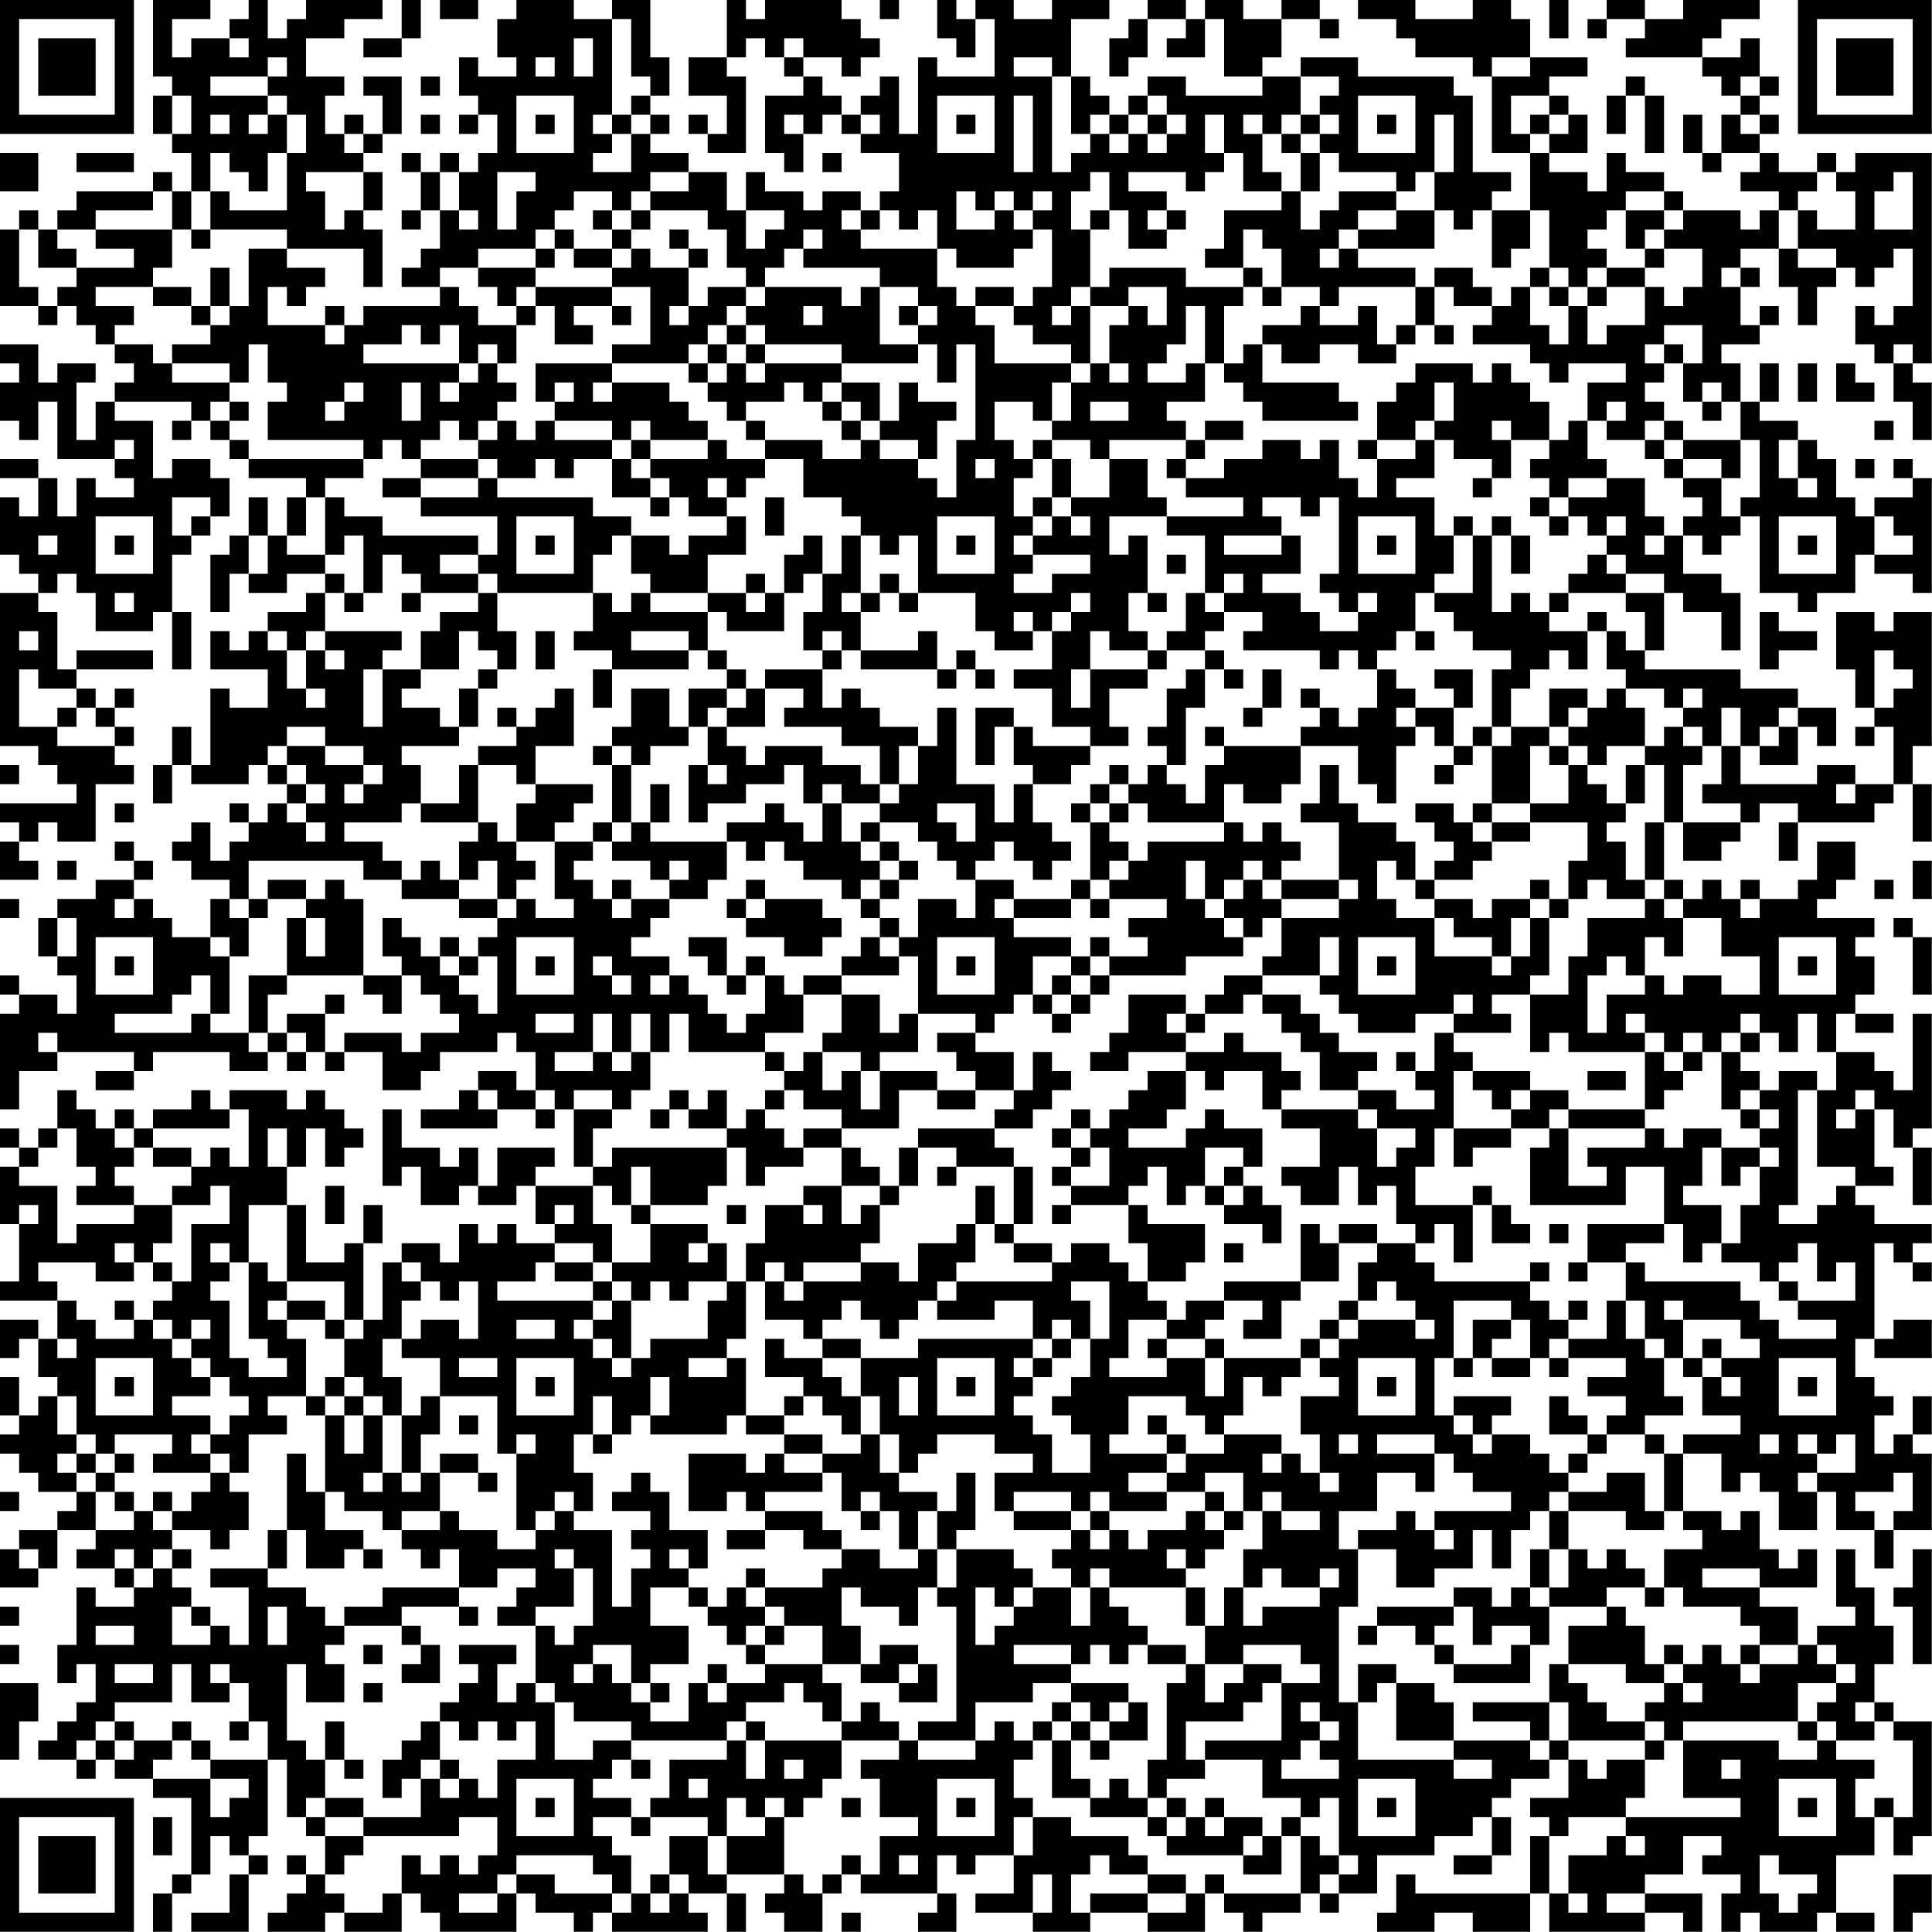 <?xml version="1.0" encoding="UTF-8"?>
<svg xmlns="http://www.w3.org/2000/svg" version="1.1" width="300" height="300" viewBox="0 0 300 300"><rect x="0" y="0" width="300" height="300" fill="#ffffff"/><g transform="scale(2.97)"><g transform="translate(0,0)"><path fill-rule="evenodd" d="M8 0L8 4L9 4L9 5L8 5L8 7L9 7L9 8L10 8L10 10L9 10L9 9L8 9L8 10L4 10L4 11L3 11L3 12L2 12L2 11L1 11L1 12L0 12L0 16L2 16L2 17L3 17L3 16L4 16L4 17L5 17L5 18L6 18L6 19L7 19L7 20L6 20L6 21L5 21L5 23L4 23L4 20L5 20L5 19L3 19L3 20L2 20L2 18L0 18L0 19L1 19L1 20L0 20L0 22L1 22L1 23L2 23L2 21L3 21L3 24L6 24L6 25L7 25L7 26L5 26L5 25L4 25L4 27L3 27L3 25L2 25L2 24L0 24L0 25L2 25L2 27L1 27L1 26L0 26L0 29L1 29L1 30L2 30L2 31L0 31L0 39L2 39L2 40L3 40L3 41L4 41L4 42L0 42L0 43L1 43L1 44L0 44L0 46L2 46L2 45L1 45L1 44L2 44L2 43L3 43L3 44L5 44L5 41L7 41L7 40L6 40L6 39L7 39L7 38L6 38L6 37L7 37L7 36L6 36L6 37L5 37L5 36L4 36L4 35L8 35L8 34L4 34L4 35L3 35L3 32L2 32L2 31L3 31L3 30L4 30L4 31L5 31L5 33L8 33L8 32L9 32L9 35L10 35L10 32L9 32L9 29L10 29L10 28L11 28L11 27L12 27L12 25L11 25L11 24L9 24L9 25L8 25L8 22L6 22L6 21L10 21L10 22L9 22L9 23L10 23L10 22L11 22L11 23L12 23L12 24L13 24L13 25L16 25L16 26L15 26L15 28L14 28L14 26L13 26L13 28L12 28L12 29L11 29L11 32L12 32L12 30L13 30L13 31L15 31L15 30L17 30L17 31L16 31L16 32L14 32L14 33L13 33L13 34L12 34L12 33L11 33L11 35L14 35L14 37L12 37L12 36L11 36L11 40L10 40L10 38L9 38L9 40L8 40L8 42L9 42L9 40L10 40L10 41L13 41L13 40L14 40L14 41L15 41L15 42L14 42L14 43L13 43L13 42L12 42L12 43L13 43L13 44L12 44L12 45L11 45L11 43L10 43L10 44L9 44L9 45L10 45L10 46L12 46L12 47L11 47L11 49L9 49L9 48L8 48L8 47L7 47L7 46L8 46L8 45L7 45L7 44L6 44L6 45L7 45L7 46L5 46L5 47L3 47L3 48L2 48L2 50L3 50L3 51L4 51L4 53L3 53L3 52L1 52L1 51L0 51L0 52L1 52L1 53L0 53L0 58L1 58L1 56L3 56L3 55L7 55L7 56L5 56L5 57L7 57L7 56L8 56L8 55L12 55L12 56L14 56L14 55L15 55L15 56L16 56L16 55L17 55L17 56L18 56L18 55L20 55L20 57L22 57L22 56L23 56L23 55L26 55L26 54L27 54L27 55L28 55L28 57L27 57L27 56L25 56L25 57L24 57L24 58L22 58L22 59L26 59L26 58L28 58L28 59L29 59L29 58L30 58L30 61L31 61L31 62L28 62L28 61L29 61L29 60L26 60L26 62L25 62L25 60L24 60L24 61L23 61L23 60L21 60L21 58L20 58L20 62L21 62L21 61L22 61L22 63L24 63L24 62L25 62L25 63L27 63L27 62L28 62L28 64L29 64L29 65L27 65L27 64L26 64L26 65L25 65L25 64L24 64L24 66L23 66L23 65L21 65L21 66L20 66L20 69L19 69L19 65L20 65L20 63L19 63L19 65L18 65L18 66L16 66L16 63L15 63L15 61L16 61L16 59L17 59L17 61L18 61L18 60L19 60L19 59L18 59L18 58L17 58L17 57L16 57L16 58L15 58L15 57L12 57L12 58L11 58L11 57L10 57L10 58L8 58L8 59L7 59L7 58L6 58L6 59L5 59L5 58L4 58L4 57L3 57L3 59L2 59L2 60L1 60L1 59L0 59L0 60L1 60L1 61L0 61L0 64L1 64L1 67L0 67L0 68L3 68L3 70L2 70L2 69L0 69L0 71L1 71L1 70L2 70L2 72L3 72L3 73L2 73L2 74L1 74L1 72L0 72L0 74L1 74L1 75L0 75L0 76L1 76L1 77L2 77L2 78L4 78L4 79L3 79L3 80L1 80L1 81L0 81L0 83L2 83L2 82L3 82L3 80L5 80L5 81L4 81L4 82L6 82L6 83L7 83L7 84L5 84L5 83L4 83L4 86L3 86L3 88L4 88L4 87L5 87L5 89L4 89L4 90L3 90L3 91L2 91L2 92L4 92L4 93L5 93L5 92L6 92L6 93L8 93L8 94L10 94L10 98L9 98L9 99L8 99L8 101L9 101L9 99L10 99L10 98L11 98L11 96L12 96L12 97L13 97L13 98L12 98L12 100L10 100L10 101L13 101L13 98L14 98L14 97L13 97L13 96L14 96L14 92L15 92L15 95L16 95L16 96L17 96L17 98L16 98L16 97L15 97L15 98L16 98L16 99L15 99L15 100L14 100L14 101L17 101L17 100L18 100L18 101L21 101L21 99L22 99L22 100L23 100L23 101L27 101L27 99L28 99L28 100L30 100L30 101L31 101L31 100L32 100L32 101L37 101L37 100L36 100L36 99L38 99L38 101L39 101L39 99L38 99L38 98L41 98L41 99L40 99L40 100L41 100L41 101L43 101L43 99L44 99L44 98L45 98L45 99L49 99L49 100L48 100L48 101L50 101L50 99L49 99L49 97L50 97L50 98L51 98L51 97L53 97L53 99L51 99L51 100L54 100L54 101L57 101L57 100L60 100L60 101L63 101L63 99L64 99L64 100L65 100L65 101L66 101L66 100L68 100L68 99L69 99L69 100L70 100L70 99L72 99L72 97L75 97L75 96L77 96L77 95L78 95L78 97L76 97L76 98L78 98L78 97L79 97L79 95L78 95L78 94L79 94L79 93L81 93L81 92L82 92L82 94L80 94L80 95L81 95L81 96L80 96L80 99L74 99L74 98L73 98L73 100L72 100L72 101L75 101L75 100L77 100L77 101L80 101L80 99L81 99L81 101L86 101L86 100L88 100L88 101L89 101L89 99L86 99L86 98L88 98L88 96L90 96L90 97L89 97L89 98L91 98L91 99L90 99L90 101L91 101L91 100L92 100L92 101L95 101L95 100L96 100L96 101L98 101L98 100L96 100L96 97L98 97L98 95L99 95L99 97L100 97L100 96L101 96L101 90L99 90L99 89L98 89L98 87L99 87L99 85L98 85L98 83L97 83L97 81L96 81L96 84L97 84L97 85L95 85L95 86L94 86L94 84L92 84L92 83L95 83L95 81L94 81L94 82L93 82L93 81L92 81L92 79L91 79L91 80L90 80L90 79L88 79L88 76L90 76L90 78L91 78L91 77L92 77L92 78L93 78L93 80L95 80L95 78L96 78L96 80L98 80L98 82L99 82L99 80L101 80L101 76L100 76L100 75L101 75L101 73L100 73L100 75L99 75L99 76L98 76L98 74L99 74L99 73L98 73L98 72L97 72L97 70L98 70L98 71L101 71L101 69L99 69L99 70L98 70L98 65L99 65L99 66L100 66L100 67L101 67L101 66L100 66L100 65L101 65L101 64L98 64L98 63L97 63L97 62L99 62L99 61L98 61L98 58L99 58L99 60L100 60L100 63L101 63L101 60L100 60L100 59L101 59L101 53L100 53L100 57L99 57L99 56L98 56L98 55L96 55L96 53L97 53L97 54L99 54L99 53L97 53L97 52L98 52L98 50L97 50L97 49L98 49L98 48L95 48L95 47L96 47L96 46L97 46L97 44L95 44L95 46L94 46L94 47L92 47L92 46L91 46L91 47L90 47L90 46L89 46L89 47L88 47L88 46L87 46L87 43L88 43L88 45L90 45L90 44L91 44L91 43L92 43L92 42L94 42L94 43L93 43L93 45L94 45L94 43L98 43L98 42L99 42L99 41L100 41L100 44L101 44L101 41L100 41L100 39L101 39L101 32L99 32L99 33L98 33L98 32L96 32L96 35L97 35L97 37L98 37L98 38L97 38L97 39L98 39L98 38L99 38L99 41L97 41L97 40L95 40L95 41L91 41L91 39L92 39L92 40L94 40L94 38L95 38L95 39L96 39L96 37L94 37L94 36L91 36L91 35L86 35L86 34L87 34L87 31L88 31L88 32L90 32L90 34L91 34L91 31L90 31L90 30L88 30L88 28L89 28L89 29L90 29L90 28L91 28L91 27L92 27L92 31L94 31L94 32L95 32L95 31L97 31L97 29L98 29L98 30L100 30L100 31L101 31L101 25L100 25L100 24L99 24L99 25L100 25L100 26L98 26L98 27L97 27L97 26L96 26L96 24L95 24L95 23L94 23L94 22L92 22L92 21L93 21L93 19L92 19L92 21L91 21L91 19L90 19L90 18L92 18L92 17L93 17L93 16L92 16L92 17L91 17L91 15L92 15L92 14L91 14L91 13L93 13L93 15L94 15L94 17L95 17L95 15L96 15L96 14L97 14L97 15L98 15L98 14L99 14L99 13L100 13L100 16L99 16L99 17L98 17L98 16L97 16L97 18L98 18L98 19L99 19L99 21L100 21L100 23L101 23L101 20L100 20L100 19L101 19L101 8L97 8L97 9L96 9L96 8L95 8L95 9L93 9L93 8L92 8L92 7L93 7L93 6L92 6L92 5L93 5L93 4L92 4L92 2L91 2L91 3L89 3L89 2L90 2L90 1L92 1L92 0L88 0L88 1L86 1L86 0L84 0L84 1L83 1L83 2L84 2L84 1L86 1L86 2L85 2L85 3L89 3L89 4L90 4L90 5L91 5L91 6L90 6L90 8L89 8L89 6L88 6L88 8L89 8L89 9L90 9L90 8L92 8L92 9L91 9L91 10L93 10L93 11L92 11L92 12L91 12L91 11L88 11L88 10L87 10L87 9L85 9L85 8L84 8L84 10L83 10L83 9L81 9L81 8L83 8L83 6L82 6L82 5L81 5L81 4L83 4L83 3L80 3L80 1L79 1L79 0L77 0L77 1L74 1L74 0L71 0L71 1L73 1L73 2L74 2L74 3L77 3L77 4L78 4L78 8L80 8L80 11L78 11L78 10L79 10L79 9L77 9L77 5L76 5L76 4L71 4L71 3L68 3L68 4L66 4L66 3L67 3L67 1L69 1L69 2L70 2L70 1L69 1L69 0L67 0L67 1L65 1L65 0L63 0L63 1L62 1L62 0L60 0L60 1L59 1L59 2L58 2L58 4L59 4L59 3L60 3L60 1L62 1L62 2L61 2L61 3L63 3L63 1L64 1L64 4L66 4L66 5L62 5L62 4L60 4L60 5L59 5L59 6L58 6L58 5L57 5L57 4L56 4L56 1L58 1L58 0L55 0L55 1L53 1L53 0L51 0L51 1L50 1L50 0L49 0L49 2L50 2L50 3L51 3L51 1L52 1L52 4L49 4L49 3L48 3L48 7L47 7L47 4L46 4L46 5L45 5L45 6L44 6L44 5L43 5L43 4L42 4L42 3L44 3L44 4L45 4L45 3L46 3L46 2L45 2L45 1L44 1L44 0L40 0L40 1L39 1L39 0L38 0L38 3L36 3L36 5L38 5L38 7L37 7L37 6L36 6L36 7L37 7L37 8L39 8L39 4L38 4L38 3L39 3L39 2L40 2L40 3L41 3L41 4L42 4L42 5L40 5L40 8L41 8L41 9L42 9L42 7L43 7L43 6L44 6L44 7L45 7L45 8L47 8L47 10L46 10L46 11L45 11L45 10L43 10L43 11L42 11L42 10L40 10L40 9L39 9L39 11L38 11L38 9L36 9L36 8L34 8L34 7L35 7L35 6L34 6L34 5L35 5L35 3L34 3L34 0L32 0L32 1L30 1L30 0L27 0L27 1L26 1L26 3L27 3L27 4L25 4L25 3L24 3L24 5L25 5L25 6L24 6L24 7L25 7L25 6L26 6L26 8L25 8L25 9L24 9L24 8L23 8L23 9L22 9L22 8L21 8L21 9L22 9L22 11L21 11L21 12L22 12L22 11L23 11L23 13L22 13L22 14L21 14L21 15L23 15L23 16L19 16L19 17L18 17L18 16L17 16L17 17L14 17L14 15L15 15L15 16L16 16L16 15L17 15L17 14L15 14L15 13L19 13L19 15L20 15L20 12L19 12L19 11L20 11L20 9L19 9L19 8L20 8L20 7L21 7L21 4L19 4L19 5L20 5L20 7L19 7L19 6L18 6L18 7L17 7L17 5L18 5L18 4L16 4L16 2L18 2L18 1L20 1L20 0L16 0L16 1L15 1L15 2L14 2L14 0L13 0L13 1L12 1L12 2L10 2L10 3L9 3L9 1L11 1L11 0ZM21 0L21 2L19 2L19 3L21 3L21 2L22 2L22 0ZM23 0L23 1L25 1L25 0ZM46 0L46 1L47 1L47 0ZM81 0L81 2L82 2L82 0ZM32 1L32 6L31 6L31 7L32 7L32 8L31 8L31 9L33 9L33 7L34 7L34 6L33 6L33 5L34 5L34 4L33 4L33 1ZM12 2L12 3L13 3L13 2ZM30 2L30 4L31 4L31 2ZM41 2L41 3L42 3L42 2ZM14 3L14 4L11 4L11 5L14 5L14 6L13 6L13 7L14 7L14 6L15 6L15 8L14 8L14 10L13 10L13 9L12 9L12 8L11 8L11 10L10 10L10 12L9 12L9 10L8 10L8 11L5 11L5 12L3 12L3 13L4 13L4 14L2 14L2 12L1 12L1 15L2 15L2 16L3 16L3 15L4 15L4 14L7 14L7 13L5 13L5 12L9 12L9 14L8 14L8 15L5 15L5 16L7 16L7 17L6 17L6 18L8 18L8 19L9 19L9 20L12 20L12 21L11 21L11 22L12 22L12 23L13 23L13 24L19 24L19 25L17 25L17 26L16 26L16 28L15 28L15 29L17 29L17 30L18 30L18 31L17 31L17 33L16 33L16 34L15 34L15 33L14 33L14 34L15 34L15 36L16 36L16 37L17 37L17 36L16 36L16 34L17 34L17 35L18 35L18 34L17 34L17 33L21 33L21 34L20 34L20 35L19 35L19 38L20 38L20 35L22 35L22 36L21 36L21 37L23 37L23 38L24 38L24 39L21 39L21 40L22 40L22 42L21 42L21 43L18 43L18 44L20 44L20 45L21 45L21 46L19 46L19 45L13 45L13 47L12 47L12 48L13 48L13 50L12 50L12 49L11 49L11 50L12 50L12 53L11 53L11 51L10 51L10 52L9 52L9 53L6 53L6 54L10 54L10 53L11 53L11 54L13 54L13 55L14 55L14 54L15 54L15 55L16 55L16 54L15 54L15 53L17 53L17 55L18 55L18 54L21 54L21 55L22 55L22 54L24 54L24 53L23 53L23 52L22 52L22 51L21 51L21 50L20 50L20 48L21 48L21 49L22 49L22 50L23 50L23 51L24 51L24 52L25 52L25 53L26 53L26 50L25 50L25 49L26 49L26 48L27 48L27 47L28 47L28 48L30 48L30 47L29 47L29 44L31 44L31 45L30 45L30 46L31 46L31 47L32 47L32 48L33 48L33 47L35 47L35 48L34 48L34 49L33 49L33 50L35 50L35 51L34 51L34 52L35 52L35 51L36 51L36 52L37 52L37 53L38 53L38 54L39 54L39 53L40 53L40 51L41 51L41 52L42 52L42 54L40 54L40 55L36 55L36 53L35 53L35 55L34 55L34 53L33 53L33 55L32 55L32 53L31 53L31 55L29 55L29 56L31 56L31 55L32 55L32 56L33 56L33 55L34 55L34 57L33 57L33 58L32 58L32 57L30 57L30 58L32 58L32 59L31 59L31 61L32 61L32 60L38 60L38 62L37 62L37 63L34 63L34 61L33 61L33 63L32 63L32 62L31 62L31 64L32 64L32 66L31 66L31 65L29 65L29 66L28 66L28 67L26 67L26 68L31 68L31 69L30 69L30 70L31 70L31 71L32 71L32 72L33 72L33 71L34 71L34 70L37 70L37 68L38 68L38 67L39 67L39 70L38 70L38 71L36 71L36 72L38 72L38 71L39 71L39 74L38 74L38 75L34 75L34 74L35 74L35 72L34 72L34 74L33 74L33 75L32 75L32 73L31 73L31 75L30 75L30 77L31 77L31 79L30 79L30 78L29 78L29 79L28 79L28 80L27 80L27 76L28 76L28 75L27 75L27 76L26 76L26 73L23 73L23 71L21 71L21 70L22 70L22 69L24 69L24 70L25 70L25 67L24 67L24 68L23 68L23 67L22 67L22 66L21 66L21 67L22 67L22 68L21 68L21 70L20 70L20 72L21 72L21 74L20 74L20 73L19 73L19 72L18 72L18 70L19 70L19 69L18 69L18 67L15 67L15 63L13 63L13 66L12 66L12 65L11 65L11 66L12 66L12 67L11 67L11 68L12 68L12 71L13 71L13 72L15 72L15 71L14 71L14 70L13 70L13 66L14 66L14 67L15 67L15 68L14 68L14 69L15 69L15 70L16 70L16 73L14 73L14 74L15 74L15 75L13 75L13 77L12 77L12 76L11 76L11 75L12 75L12 74L13 74L13 73L12 73L12 72L11 72L11 71L10 71L10 70L11 70L11 69L10 69L10 70L9 70L9 69L8 69L8 68L9 68L9 67L10 67L10 64L12 64L12 62L11 62L11 63L9 63L9 62L10 62L10 61L11 61L11 60L12 60L12 61L13 61L13 58L12 58L12 59L8 59L8 60L7 60L7 59L6 59L6 60L7 60L7 61L6 61L6 62L7 62L7 63L4 63L4 62L5 62L5 61L4 61L4 59L3 59L3 60L2 60L2 61L1 61L1 62L3 62L3 65L4 65L4 64L7 64L7 63L9 63L9 65L8 65L8 66L7 66L7 65L6 65L6 66L7 66L7 67L5 67L5 66L2 66L2 67L3 67L3 68L4 68L4 69L5 69L5 70L7 70L7 69L8 69L8 70L9 70L9 71L10 71L10 72L11 72L11 73L9 73L9 74L11 74L11 75L10 75L10 76L11 76L11 77L8 77L8 76L9 76L9 75L6 75L6 76L5 76L5 75L4 75L4 73L3 73L3 75L4 75L4 76L3 76L3 77L4 77L4 78L5 78L5 80L7 80L7 79L8 79L8 80L9 80L9 81L8 81L8 82L7 82L7 81L6 81L6 82L7 82L7 83L8 83L8 82L9 82L9 83L10 83L10 84L9 84L9 86L11 86L11 85L12 85L12 86L13 86L13 83L11 83L11 82L14 82L14 83L16 83L16 84L17 84L17 85L18 85L18 86L17 86L17 87L18 87L18 89L16 89L16 87L15 87L15 91L16 91L16 92L17 92L17 94L16 94L16 95L17 95L17 96L19 96L19 97L18 97L18 98L17 98L17 99L18 99L18 100L20 100L20 99L21 99L21 97L22 97L22 98L23 98L23 97L24 97L24 98L25 98L25 97L26 97L26 95L24 95L24 96L19 96L19 95L22 95L22 93L23 93L23 94L24 94L24 93L25 93L25 94L26 94L26 92L28 92L28 90L27 90L27 91L26 91L26 90L25 90L25 91L24 91L24 90L23 90L23 89L24 89L24 88L25 88L25 87L24 87L24 86L27 86L27 87L26 87L26 89L27 89L27 88L28 88L28 89L29 89L29 92L31 92L31 91L33 91L33 92L32 92L32 93L31 93L31 94L33 94L33 95L31 95L31 96L32 96L32 97L33 97L33 99L32 99L32 98L31 98L31 97L27 97L27 98L26 98L26 99L24 99L24 100L26 100L26 99L27 99L27 98L29 98L29 99L32 99L32 100L33 100L33 99L34 99L34 100L35 100L35 99L36 99L36 98L35 98L35 96L37 96L37 98L38 98L38 96L40 96L40 95L41 95L41 98L42 98L42 99L43 99L43 98L44 98L44 97L45 97L45 98L46 98L46 96L48 96L48 95L46 95L46 93L45 93L45 92L47 92L47 91L48 91L48 92L51 92L51 91L52 91L52 90L53 90L53 91L54 91L54 92L53 92L53 94L54 94L54 95L53 95L53 97L54 97L54 95L56 95L56 96L59 96L59 97L60 97L60 98L58 98L58 97L57 97L57 98L56 98L56 100L57 100L57 99L60 99L60 100L62 100L62 99L63 99L63 98L64 98L64 99L68 99L68 96L69 96L69 97L70 97L70 98L69 98L69 99L70 99L70 98L71 98L71 97L70 97L70 94L69 94L69 95L68 95L68 94L66 94L66 92L63 92L63 91L67 91L67 88L69 88L69 87L68 87L68 86L65 86L65 87L63 87L63 85L64 85L64 83L65 83L65 85L66 85L66 84L69 84L69 83L70 83L70 82L69 82L69 83L67 83L67 82L66 82L66 83L65 83L65 81L66 81L66 79L67 79L67 80L69 80L69 79L67 79L67 78L66 78L66 79L65 79L65 77L63 77L63 78L61 78L61 77L62 77L62 76L64 76L64 75L67 75L67 76L66 76L66 77L67 77L67 76L68 76L68 77L69 77L69 78L70 78L70 77L69 77L69 75L68 75L68 73L70 73L70 72L69 72L69 71L70 71L70 70L71 70L71 69L74 69L74 70L75 70L75 69L74 69L74 68L73 68L73 67L72 67L72 68L71 68L71 66L72 66L72 65L74 65L74 66L75 66L75 67L80 67L80 68L81 68L81 69L82 69L82 70L81 70L81 71L80 71L80 69L79 69L79 68L76 68L76 71L75 71L75 74L76 74L76 75L77 75L77 76L78 76L78 75L80 75L80 76L81 76L81 77L82 77L82 78L81 78L81 79L80 79L80 80L79 80L79 82L78 82L78 80L77 80L77 82L75 82L75 83L73 83L73 81L71 81L71 80L73 80L73 79L74 79L74 80L75 80L75 81L76 81L76 80L75 80L75 79L79 79L79 78L77 78L77 77L76 77L76 76L75 76L75 75L72 75L72 76L75 76L75 78L74 78L74 77L72 77L72 79L70 79L70 81L71 81L71 84L70 84L70 89L71 89L71 92L76 92L76 93L78 93L78 92L76 92L76 91L80 91L80 92L81 92L81 91L82 91L82 92L83 92L83 93L84 93L84 92L86 92L86 94L85 94L85 95L82 95L82 96L81 96L81 99L82 99L82 100L83 100L83 99L82 99L82 97L84 97L84 96L85 96L85 97L86 97L86 96L85 96L85 95L91 95L91 94L88 94L88 91L93 91L93 92L95 92L95 91L96 91L96 92L98 92L98 93L97 93L97 95L98 95L98 94L99 94L99 95L100 95L100 91L99 91L99 90L98 90L98 89L97 89L97 90L98 90L98 91L96 91L96 90L95 90L95 89L96 89L96 88L97 88L97 87L96 87L96 86L95 86L95 87L96 87L96 88L94 88L94 90L88 90L88 91L87 91L87 90L86 90L86 89L87 89L87 88L88 88L88 89L89 89L89 88L88 88L88 87L89 87L89 86L90 86L90 87L91 87L91 88L92 88L92 87L94 87L94 86L92 86L92 85L91 85L91 84L88 84L88 83L87 83L87 81L89 81L89 80L88 80L88 79L87 79L87 76L88 76L88 75L91 75L91 74L89 74L89 72L90 72L90 73L91 73L91 72L90 72L90 71L92 71L92 70L91 70L91 69L88 69L88 68L87 68L87 69L88 69L88 71L87 71L87 70L86 70L86 68L85 68L85 66L86 66L86 67L91 67L91 68L92 68L92 69L93 69L93 70L96 70L96 69L94 69L94 68L97 68L97 66L96 66L96 67L95 67L95 65L94 65L94 66L93 66L93 67L92 67L92 66L90 66L90 65L91 65L91 63L92 63L92 61L93 61L93 60L92 60L92 59L93 59L93 58L92 58L92 57L93 57L93 56L95 56L95 57L94 57L94 63L93 63L93 64L95 64L95 63L96 63L96 62L97 62L97 61L95 61L95 57L96 57L96 55L95 55L95 53L94 53L94 55L93 55L93 54L92 54L92 53L91 53L91 54L90 54L90 55L89 55L89 54L88 54L88 55L87 55L87 54L86 54L86 53L85 53L85 54L86 54L86 55L82 55L82 54L81 54L81 55L80 55L80 52L82 52L82 50L83 50L83 48L86 48L86 47L87 47L87 48L88 48L88 50L87 50L87 49L86 49L86 51L85 51L85 50L84 50L84 51L83 51L83 54L84 54L84 52L86 52L86 51L87 51L87 52L88 52L88 51L90 51L90 52L92 52L92 50L90 50L90 48L88 48L88 47L87 47L87 46L86 46L86 43L87 43L87 40L86 40L86 39L87 39L87 38L88 38L88 39L89 39L89 40L88 40L88 43L91 43L91 42L89 42L89 41L90 41L90 39L91 39L91 37L90 37L90 39L89 39L89 38L88 38L88 37L89 37L89 36L88 36L88 37L87 37L87 36L85 36L85 35L84 35L84 33L85 33L85 34L86 34L86 32L85 32L85 31L87 31L87 30L85 30L85 29L84 29L84 28L85 28L85 27L84 27L84 28L83 28L83 27L82 27L82 26L84 26L84 25L86 25L86 27L87 27L87 28L86 28L86 29L87 29L87 28L88 28L88 27L89 27L89 26L88 26L88 25L90 25L90 27L91 27L91 26L92 26L92 23L91 23L91 21L90 21L90 20L89 20L89 21L88 21L88 19L89 19L89 17L87 17L87 18L86 18L86 19L87 19L87 20L86 20L86 21L87 21L87 22L86 22L86 23L84 23L84 22L85 22L85 21L84 21L84 22L83 22L83 20L85 20L85 19L82 19L82 20L81 20L81 19L80 19L80 18L77 18L77 17L78 17L78 16L79 16L79 15L80 15L80 17L81 17L81 18L82 18L82 16L83 16L83 18L84 18L84 17L86 17L86 15L87 15L87 16L88 16L88 15L89 15L89 13L87 13L87 12L88 12L88 11L87 11L87 10L85 10L85 11L84 11L84 12L83 12L83 13L84 13L84 14L83 14L83 15L82 15L82 14L81 14L81 11L80 11L80 13L79 13L79 14L78 14L78 11L77 11L77 12L76 12L76 11L75 11L75 9L76 9L76 6L75 6L75 9L74 9L74 10L73 10L73 9L70 9L70 8L69 8L69 7L70 7L70 6L69 6L69 5L70 5L70 4L68 4L68 6L67 6L67 7L66 7L66 6L65 6L65 7L66 7L66 9L67 9L67 10L65 10L65 8L64 8L64 6L63 6L63 8L64 8L64 9L63 9L63 10L62 10L62 9L59 9L59 10L61 10L61 11L60 11L60 12L61 12L61 13L59 13L59 11L58 11L58 9L57 9L57 10L56 10L56 12L57 12L57 15L56 15L56 16L55 16L55 17L56 17L56 16L57 16L57 19L56 19L56 18L54 18L54 17L53 17L53 16L54 16L54 15L55 15L55 12L54 12L54 11L55 11L55 10L54 10L54 11L53 11L53 10L52 10L52 11L51 11L51 10L50 10L50 12L52 12L52 11L53 11L53 12L54 12L54 13L53 13L53 14L50 14L50 13L49 13L49 11L48 11L48 12L47 12L47 11L46 11L46 12L45 12L45 11L44 11L44 12L45 12L45 13L49 13L49 15L50 15L50 16L51 16L51 17L52 17L52 19L56 19L56 20L55 20L55 22L54 22L54 21L52 21L52 23L53 23L53 24L54 24L54 25L53 25L53 27L54 27L54 28L53 28L53 29L54 29L54 30L53 30L53 31L55 31L55 30L57 30L57 29L54 29L54 28L55 28L55 27L56 27L56 28L57 28L57 27L56 27L56 26L58 26L58 24L60 24L60 26L61 26L61 27L58 27L58 29L59 29L59 28L60 28L60 31L59 31L59 33L60 33L60 34L58 34L58 33L57 33L57 35L56 35L56 37L57 37L57 35L60 35L60 36L58 36L58 38L59 38L59 39L57 39L57 38L55 38L55 36L53 36L53 35L55 35L55 33L56 33L56 32L57 32L57 31L56 31L56 32L55 32L55 33L54 33L54 32L53 32L53 33L54 33L54 34L52 34L52 33L51 33L51 31L48 31L48 28L47 28L47 29L46 29L46 28L45 28L45 27L44 27L44 26L42 26L42 24L40 24L40 23L43 23L43 24L45 24L45 23L46 23L46 24L48 24L48 25L49 25L49 26L50 26L50 23L51 23L51 18L50 18L50 20L49 20L49 18L48 18L48 17L49 17L49 16L48 16L48 15L46 15L46 14L42 14L42 13L43 13L43 12L42 12L42 13L41 13L41 14L40 14L40 15L39 15L39 14L38 14L38 12L37 12L37 11L34 11L34 10L36 10L36 9L34 9L34 10L33 10L33 11L32 11L32 10L30 10L30 11L29 11L29 12L28 12L28 13L25 13L25 14L23 14L23 15L24 15L24 16L25 16L25 17L27 17L27 19L26 19L26 18L25 18L25 19L24 19L24 17L23 17L23 18L22 18L22 17L21 17L21 18L19 18L19 19L24 19L24 20L23 20L23 21L24 21L24 20L25 20L25 19L26 19L26 20L27 20L27 21L26 21L26 22L25 22L25 23L24 23L24 22L23 22L23 23L22 23L22 24L21 24L21 23L20 23L20 24L19 24L19 23L14 23L14 21L15 21L15 20L14 20L14 18L13 18L13 20L12 20L12 19L9 19L9 18L11 18L11 17L12 17L12 16L13 16L13 13L15 13L15 12L11 12L11 10L12 10L12 11L15 11L15 8L16 8L16 6L15 6L15 5L14 5L14 4L15 4L15 3ZM28 3L28 4L29 4L29 3ZM53 3L53 4L55 4L55 9L56 9L56 8L57 8L57 7L58 7L58 8L59 8L59 7L60 7L60 8L61 8L61 7L62 7L62 6L61 6L61 5L60 5L60 6L59 6L59 7L58 7L58 6L57 6L57 7L56 7L56 4L55 4L55 3ZM78 3L78 4L80 4L80 3ZM22 4L22 5L23 5L23 4ZM85 4L85 5L84 5L84 7L85 7L85 5L86 5L86 8L87 8L87 5L86 5L86 4ZM91 4L91 5L92 5L92 4ZM9 5L9 7L10 7L10 5ZM27 5L27 8L30 8L30 5ZM49 5L49 8L52 8L52 5ZM53 5L53 9L54 9L54 5ZM71 5L71 8L74 8L74 5ZM79 5L79 7L80 7L80 8L81 8L81 7L82 7L82 6L81 6L81 5ZM11 6L11 7L12 7L12 6ZM22 6L22 7L23 7L23 6ZM28 6L28 7L29 7L29 6ZM32 6L32 7L33 7L33 6ZM41 6L41 7L42 7L42 6ZM45 6L45 7L46 7L46 6ZM50 6L50 7L51 7L51 6ZM60 6L60 7L61 7L61 6ZM68 6L68 7L67 7L67 8L68 8L68 10L67 10L67 11L64 11L64 13L63 13L63 14L65 14L65 15L62 15L62 14L58 14L58 15L57 15L57 16L59 16L59 17L58 17L58 19L57 19L57 20L56 20L56 22L55 22L55 23L54 23L54 24L55 24L55 26L54 26L54 27L55 27L55 26L56 26L56 24L55 24L55 23L57 23L57 24L58 24L58 23L62 23L62 24L61 24L61 25L62 25L62 26L65 26L65 27L61 27L61 28L63 28L63 31L62 31L62 33L61 33L61 34L60 34L60 35L61 35L61 34L63 34L63 35L62 35L62 36L61 36L61 38L60 38L60 39L61 39L61 40L60 40L60 41L59 41L59 40L58 40L58 41L57 41L57 42L56 42L56 43L57 43L57 46L56 46L56 47L53 47L53 46L51 46L51 45L52 45L52 44L53 44L53 45L54 45L54 46L55 46L55 45L56 45L56 44L55 44L55 43L54 43L54 41L56 41L56 40L57 40L57 39L54 39L54 38L53 38L53 37L51 37L51 40L52 40L52 38L53 38L53 40L54 40L54 41L53 41L53 43L52 43L52 41L50 41L50 37L49 37L49 39L48 39L48 38L46 38L46 37L45 37L45 36L44 36L44 37L43 37L43 35L44 35L44 34L45 34L45 35L49 35L49 36L50 36L50 35L51 35L51 36L52 36L52 35L51 35L51 34L50 34L50 35L49 35L49 33L48 33L48 34L45 34L45 32L46 32L46 31L47 31L47 32L48 32L48 31L47 31L47 30L46 30L46 31L45 31L45 28L44 28L44 30L43 30L43 28L42 28L42 29L41 29L41 31L40 31L40 30L39 30L39 31L37 31L37 29L39 29L39 27L38 27L38 26L39 26L39 25L40 25L40 24L38 24L38 23L37 23L37 22L36 22L36 21L35 21L35 20L32 20L32 19L36 19L36 20L37 20L37 21L38 21L38 22L39 22L39 23L40 23L40 22L39 22L39 21L41 21L41 20L42 20L42 21L43 21L43 22L44 22L44 23L45 23L45 22L46 22L46 23L48 23L48 24L49 24L49 22L50 22L50 21L48 21L48 20L47 20L47 22L46 22L46 20L44 20L44 19L48 19L48 18L46 18L46 15L45 15L45 16L44 16L44 15L40 15L40 16L39 16L39 15L37 15L37 16L36 16L36 14L37 14L37 13L36 13L36 12L35 12L35 13L36 13L36 14L34 14L34 13L33 13L33 12L34 12L34 11L33 11L33 12L32 12L32 11L31 11L31 12L32 12L32 13L30 13L30 12L29 12L29 13L28 13L28 14L25 14L25 15L26 15L26 16L27 16L27 17L28 17L28 16L29 16L29 18L31 18L31 17L30 17L30 16L32 16L32 17L33 17L33 16L32 16L32 15L34 15L34 18L32 18L32 19L28 19L28 21L29 21L29 22L28 22L28 23L27 23L27 22L26 22L26 23L25 23L25 24L22 24L22 25L20 25L20 26L22 26L22 27L26 27L26 29L25 29L25 28L20 28L20 27L18 27L18 26L17 26L17 29L18 29L18 28L19 28L19 31L18 31L18 32L19 32L19 31L20 31L20 29L21 29L21 30L22 30L22 31L21 31L21 32L22 32L22 31L25 31L25 32L23 32L23 33L22 33L22 35L24 35L24 33L25 33L25 34L26 34L26 35L25 35L25 36L24 36L24 38L25 38L25 36L26 36L26 35L27 35L27 33L26 33L26 31L31 31L31 33L30 33L30 34L32 34L32 35L31 35L31 37L32 37L32 35L36 35L36 34L37 34L37 35L38 35L38 36L36 36L36 38L35 38L35 36L33 36L33 38L32 38L32 39L31 39L31 40L32 40L32 43L31 43L31 44L32 44L32 45L34 45L34 46L35 46L35 47L37 47L37 46L38 46L38 44L39 44L39 45L40 45L40 44L41 44L41 45L42 45L42 46L44 46L44 47L45 47L45 48L46 48L46 49L45 49L45 50L44 50L44 51L42 51L42 52L44 52L44 54L43 54L43 55L42 55L42 56L41 56L41 55L40 55L40 56L41 56L41 57L40 57L40 58L39 58L39 59L38 59L38 57L37 57L37 58L36 58L36 57L35 57L35 58L34 58L34 59L35 59L35 58L36 58L36 59L38 59L38 60L39 60L39 62L40 62L40 61L42 61L42 60L44 60L44 62L42 62L42 63L40 63L40 65L39 65L39 67L40 67L40 69L42 69L42 70L43 70L43 71L41 71L41 70L40 70L40 72L42 72L42 73L41 73L41 74L39 74L39 75L41 75L41 76L40 76L40 77L39 77L39 76L36 76L36 79L38 79L38 78L39 78L39 79L40 79L40 80L38 80L38 81L40 81L40 80L42 80L42 81L44 81L44 82L43 82L43 83L40 83L40 82L39 82L39 83L38 83L38 84L37 84L37 83L36 83L36 82L37 82L37 80L35 80L35 78L34 78L34 77L33 77L33 78L32 78L32 79L34 79L34 80L33 80L33 81L34 81L34 82L33 82L33 84L32 84L32 80L30 80L30 79L29 79L29 80L28 80L28 81L26 81L26 80L24 80L24 79L23 79L23 77L25 77L25 78L26 78L26 77L25 77L25 76L23 76L23 77L22 77L22 75L23 75L23 73L22 73L22 74L21 74L21 77L20 77L20 74L19 74L19 73L18 73L18 72L17 72L17 73L16 73L16 74L17 74L17 78L16 78L16 76L15 76L15 80L14 80L14 82L15 82L15 80L16 80L16 82L18 82L18 81L19 81L19 82L20 82L20 81L19 81L19 80L17 80L17 78L18 78L18 79L20 79L20 80L21 80L21 81L22 81L22 82L23 82L23 81L24 81L24 83L20 83L20 84L18 84L18 85L21 85L21 86L22 86L22 87L21 87L21 88L23 88L23 86L22 86L22 85L21 85L21 84L24 84L24 85L25 85L25 84L24 84L24 83L26 83L26 82L28 82L28 83L27 83L27 84L26 84L26 85L28 85L28 88L29 88L29 89L30 89L30 90L33 90L33 91L38 91L38 92L35 92L35 94L34 94L34 95L33 95L33 96L34 96L34 95L37 95L37 96L38 96L38 94L39 94L39 95L40 95L40 94L41 94L41 95L42 95L42 94L43 94L43 93L44 93L44 91L47 91L47 90L46 90L46 89L45 89L45 90L44 90L44 88L43 88L43 87L45 87L45 88L47 88L47 89L49 89L49 87L48 87L48 86L46 86L46 87L45 87L45 85L44 85L44 83L45 83L45 84L47 84L47 85L48 85L48 83L49 83L49 84L50 84L50 90L48 90L48 91L51 91L51 89L54 89L54 88L56 88L56 89L55 89L55 90L54 90L54 91L55 91L55 94L57 94L57 95L60 95L60 96L61 96L61 97L65 97L65 98L67 98L67 96L68 96L68 95L67 95L67 96L66 96L66 95L64 95L64 94L63 94L63 95L62 95L62 94L61 94L61 93L63 93L63 92L62 92L62 90L65 90L65 89L66 89L66 88L67 88L67 87L65 87L65 88L64 88L64 89L63 89L63 87L62 87L62 86L60 86L60 85L59 85L59 84L58 84L58 83L62 83L62 85L63 85L63 83L62 83L62 82L63 82L63 81L64 81L64 80L65 80L65 79L64 79L64 78L63 78L63 79L62 79L62 80L60 80L60 81L59 81L59 80L58 80L58 79L61 79L61 78L59 78L59 77L61 77L61 76L62 76L62 75L61 75L61 74L60 74L60 75L61 75L61 76L58 76L58 75L59 75L59 73L62 73L62 74L63 74L63 75L64 75L64 74L65 74L65 72L66 72L66 73L67 73L67 72L68 72L68 71L69 71L69 70L70 70L70 69L71 69L71 68L70 68L70 69L69 69L69 70L68 70L68 71L64 71L64 70L63 70L63 69L64 69L64 68L66 68L66 69L65 69L65 70L67 70L67 68L68 68L68 67L70 67L70 65L72 65L72 64L70 64L70 65L69 65L69 64L68 64L68 67L64 67L64 68L62 68L62 69L61 69L61 68L60 68L60 67L62 67L62 66L63 66L63 64L60 64L60 63L59 63L59 62L60 62L60 61L61 61L61 63L62 63L62 62L63 62L63 63L64 63L64 64L66 64L66 65L67 65L67 63L66 63L66 62L65 62L65 61L66 61L66 59L64 59L64 58L63 58L63 59L62 59L62 60L59 60L59 59L61 59L61 58L62 58L62 56L63 56L63 57L64 57L64 56L66 56L66 58L67 58L67 59L69 59L69 61L67 61L67 62L68 62L68 63L70 63L70 61L71 61L71 63L72 63L72 62L73 62L73 64L74 64L74 65L75 65L75 64L76 64L76 66L77 66L77 63L78 63L78 65L80 65L80 64L79 64L79 63L78 63L78 62L77 62L77 63L74 63L74 61L75 61L75 59L76 59L76 61L77 61L77 60L79 60L79 59L81 59L81 60L80 60L80 63L85 63L85 61L87 61L87 64L83 64L83 66L82 66L82 67L83 67L83 66L85 66L85 65L87 65L87 64L88 64L88 66L89 66L89 65L90 65L90 63L88 63L88 62L89 62L89 60L90 60L90 62L91 62L91 61L92 61L92 60L90 60L90 59L88 59L88 60L87 60L87 59L86 59L86 58L87 58L87 57L88 57L88 56L89 56L89 55L88 55L88 56L87 56L87 55L86 55L86 58L82 58L82 57L80 57L80 56L77 56L77 55L76 55L76 54L79 54L79 53L78 53L78 52L80 52L80 51L81 51L81 48L82 48L82 47L83 47L83 46L84 46L84 47L86 47L86 46L85 46L85 44L84 44L84 43L85 43L85 42L86 42L86 40L85 40L85 42L84 42L84 41L83 41L83 40L84 40L84 39L86 39L86 37L85 37L85 36L84 36L84 37L83 37L83 36L81 36L81 38L79 38L79 36L80 36L80 35L81 35L81 34L82 34L82 35L83 35L83 33L84 33L84 32L83 32L83 33L81 33L81 32L82 32L82 31L85 31L85 30L84 30L84 29L83 29L83 30L82 30L82 31L81 31L81 32L80 32L80 31L79 31L79 32L78 32L78 28L79 28L79 30L80 30L80 28L79 28L79 27L78 27L78 28L77 28L77 27L76 27L76 28L75 28L75 26L73 26L73 25L75 25L75 23L76 23L76 24L78 24L78 25L77 25L77 26L78 26L78 25L79 25L79 23L81 23L81 24L80 24L80 25L81 25L81 26L80 26L80 27L81 27L81 28L82 28L82 27L81 27L81 26L82 26L82 25L84 25L84 24L83 24L83 22L82 22L82 23L81 23L81 21L80 21L80 20L79 20L79 19L78 19L78 20L77 20L77 19L74 19L74 20L73 20L73 21L72 21L72 23L71 23L71 24L72 24L72 26L71 26L71 25L70 25L70 23L69 23L69 24L68 24L68 23L66 23L66 24L64 24L64 25L62 25L62 24L63 24L63 23L65 23L65 22L63 22L63 23L62 23L62 22L61 22L61 21L63 21L63 19L64 19L64 20L65 20L65 21L66 21L66 22L71 22L71 21L70 21L70 20L66 20L66 18L67 18L67 19L69 19L69 18L71 18L71 19L73 19L73 18L74 18L74 17L75 17L75 18L76 18L76 17L75 17L75 15L76 15L76 16L78 16L78 15L77 15L77 14L75 14L75 15L74 15L74 14L71 14L71 13L75 13L75 11L73 11L73 10L70 10L70 11L69 11L69 12L68 12L68 10L69 10L69 8L68 8L68 7L69 7L69 6ZM72 6L72 7L73 7L73 6ZM80 6L80 7L81 7L81 6ZM91 6L91 7L92 7L92 6ZM18 7L18 8L19 8L19 7ZM0 8L0 10L2 10L2 8ZM4 8L4 9L7 9L7 8ZM43 8L43 9L44 9L44 8ZM16 9L16 10L17 10L17 12L18 12L18 11L19 11L19 9ZM23 9L23 11L24 11L24 12L25 12L25 11L24 11L24 9ZM26 9L26 12L27 12L27 10L28 10L28 9ZM95 9L95 10L94 10L94 11L93 11L93 13L94 13L94 14L96 14L96 13L94 13L94 11L95 11L95 12L97 12L97 10L96 10L96 9ZM99 9L99 10L98 10L98 12L100 12L100 9ZM39 11L39 13L40 13L40 12L41 12L41 11ZM57 11L57 12L58 12L58 11ZM61 11L61 12L62 12L62 11ZM71 11L71 12L70 12L70 13L69 13L69 14L70 14L70 13L71 13L71 12L73 12L73 11ZM85 11L85 13L86 13L86 14L84 14L84 15L83 15L83 16L84 16L84 15L86 15L86 14L87 14L87 13L86 13L86 12L87 12L87 11ZM10 12L10 13L11 13L11 12ZM65 12L65 14L66 14L66 15L65 15L65 16L64 16L64 19L65 19L65 18L66 18L66 17L68 17L68 16L69 16L69 17L71 17L71 16L72 16L72 18L73 18L73 17L74 17L74 15L70 15L70 16L69 16L69 15L67 15L67 13L66 13L66 12ZM29 13L29 14L28 14L28 15L27 15L27 16L28 16L28 15L32 15L32 14L33 14L33 13L32 13L32 14L30 14L30 13ZM11 14L11 16L10 16L10 15L8 15L8 16L10 16L10 17L11 17L11 16L12 16L12 14ZM80 14L80 15L81 15L81 16L82 16L82 15L81 15L81 14ZM90 14L90 15L91 15L91 14ZM51 15L51 16L53 16L53 15ZM59 15L59 16L60 16L60 17L61 17L61 15ZM66 15L66 16L67 16L67 15ZM35 16L35 17L36 17L36 16ZM38 16L38 17L37 17L37 18L36 18L36 19L37 19L37 20L38 20L38 19L39 19L39 20L40 20L40 19L44 19L44 18L40 18L40 17L39 17L39 16ZM42 16L42 17L43 17L43 16ZM47 16L47 17L48 17L48 16ZM62 16L62 18L61 18L61 19L60 19L60 20L62 20L62 19L63 19L63 16ZM17 17L17 18L18 18L18 17ZM38 17L38 18L37 18L37 19L38 19L38 18L39 18L39 19L40 19L40 18L39 18L39 17ZM87 18L87 19L88 19L88 18ZM99 18L99 19L100 19L100 18ZM58 19L58 20L59 20L59 19ZM94 19L94 21L95 21L95 19ZM96 19L96 21L98 21L98 20L97 20L97 19ZM18 20L18 21L17 21L17 22L18 22L18 21L19 21L19 20ZM21 20L21 22L22 22L22 20ZM29 20L29 21L30 21L30 20ZM31 20L31 21L32 21L32 20ZM43 20L43 21L44 21L44 22L45 22L45 21L44 21L44 20ZM75 20L75 22L74 22L74 23L72 23L72 24L74 24L74 23L75 23L75 22L76 22L76 20ZM12 21L12 22L13 22L13 21ZM57 21L57 22L59 22L59 21ZM89 21L89 22L90 22L90 21ZM29 22L29 23L32 23L32 24L30 24L30 25L29 25L29 24L28 24L28 25L26 25L26 24L25 24L25 25L22 25L22 26L25 26L25 25L26 25L26 26L31 26L31 27L33 27L33 28L32 28L32 29L31 29L31 31L32 31L32 32L33 32L33 31L34 31L34 32L37 32L37 34L38 34L38 35L39 35L39 36L38 36L38 37L37 37L37 38L36 38L36 39L34 39L34 40L33 40L33 39L32 39L32 40L33 40L33 43L32 43L32 44L33 44L33 43L34 43L34 44L38 44L38 43L40 43L40 42L41 42L41 43L42 43L42 44L43 44L43 42L44 42L44 44L45 44L45 45L46 45L46 46L45 46L45 47L46 47L46 48L47 48L47 49L46 49L46 50L47 50L47 51L44 51L44 52L46 52L46 54L47 54L47 53L48 53L48 55L46 55L46 56L45 56L45 55L43 55L43 57L44 57L44 56L45 56L45 58L46 58L46 56L49 56L49 57L47 57L47 59L44 59L44 58L42 58L42 57L41 57L41 58L40 58L40 59L41 59L41 60L42 60L42 59L44 59L44 60L45 60L45 61L46 61L46 62L44 62L44 64L45 64L45 63L46 63L46 65L45 65L45 66L42 66L42 67L41 67L41 66L40 66L40 67L41 67L41 68L42 68L42 67L45 67L45 66L47 66L47 67L48 67L48 65L50 65L50 64L51 64L51 66L50 66L50 67L49 67L49 68L48 68L48 69L47 69L47 70L46 70L46 69L45 69L45 68L44 68L44 69L43 69L43 70L45 70L45 71L43 71L43 72L44 72L44 73L45 73L45 75L44 75L44 74L43 74L43 73L42 73L42 74L41 74L41 75L43 75L43 76L41 76L41 77L43 77L43 78L40 78L40 79L43 79L43 80L44 80L44 81L46 81L46 82L48 82L48 81L49 81L49 83L50 83L50 81L53 81L53 82L54 82L54 83L53 83L53 84L52 84L52 83L51 83L51 86L52 86L52 85L53 85L53 84L54 84L54 83L56 83L56 85L57 85L57 83L58 83L58 82L57 82L57 83L56 83L56 82L55 82L55 81L56 81L56 80L57 80L57 81L58 81L58 80L57 80L57 79L58 79L58 78L57 78L57 79L56 79L56 78L53 78L53 79L52 79L52 77L54 77L54 76L52 76L52 75L49 75L49 76L48 76L48 77L47 77L47 75L46 75L46 73L45 73L45 71L48 71L48 70L54 70L54 71L53 71L53 72L54 72L54 73L53 73L53 74L54 74L54 75L55 75L55 77L57 77L57 75L56 75L56 74L55 74L55 73L56 73L56 72L57 72L57 70L58 70L58 67L56 67L56 68L57 68L57 70L56 70L56 69L55 69L55 70L54 70L54 68L52 68L52 69L49 69L49 68L50 68L50 67L55 67L55 66L56 66L56 65L58 65L58 66L59 66L59 67L60 67L60 65L59 65L59 63L56 63L56 62L58 62L58 60L57 60L57 59L58 59L58 58L59 58L59 57L60 57L60 56L62 56L62 55L64 55L64 54L65 54L65 55L67 55L67 56L68 56L68 57L67 57L67 58L71 58L71 59L72 59L72 61L73 61L73 60L74 60L74 59L72 59L72 58L71 58L71 57L73 57L73 58L75 58L75 57L74 57L74 56L75 56L75 54L76 54L76 53L77 53L77 52L76 52L76 53L74 53L74 54L71 54L71 53L70 53L70 52L69 52L69 51L70 51L70 49L69 49L69 51L66 51L66 50L67 50L67 48L70 48L70 47L71 47L71 46L70 46L70 43L68 43L68 42L69 42L69 40L70 40L70 42L71 42L71 43L73 43L73 44L74 44L74 46L73 46L73 45L72 45L72 47L73 47L73 48L75 48L75 50L78 50L78 51L79 51L79 50L80 50L80 48L81 48L81 47L82 47L82 45L83 45L83 43L80 43L80 42L82 42L82 40L83 40L83 39L82 39L82 38L83 38L83 37L82 37L82 38L81 38L81 39L80 39L80 42L78 42L78 39L79 39L79 38L78 38L78 35L79 35L79 34L77 34L77 33L76 33L76 32L75 32L75 31L77 31L77 28L76 28L76 30L75 30L75 31L74 31L74 33L73 33L73 34L72 34L72 35L71 35L71 34L70 34L70 35L69 35L69 34L65 34L65 33L66 33L66 32L64 32L64 31L65 31L65 30L64 30L64 31L63 31L63 32L64 32L64 33L63 33L63 34L64 34L64 35L63 35L63 37L62 37L62 40L61 40L61 41L62 41L62 42L63 42L63 40L64 40L64 39L68 39L68 41L67 41L67 42L65 42L65 41L64 41L64 43L60 43L60 42L59 42L59 41L58 41L58 42L57 42L57 43L58 43L58 44L59 44L59 45L58 45L58 46L57 46L57 47L56 47L56 48L53 48L53 47L52 47L52 48L53 48L53 49L56 49L56 50L54 50L54 52L53 52L53 53L52 53L52 54L51 54L51 53L48 53L48 50L47 50L47 49L48 49L48 47L50 47L50 48L51 48L51 46L50 46L50 45L49 45L49 44L48 44L48 43L46 43L46 42L47 42L47 41L48 41L48 39L47 39L47 41L46 41L46 39L44 39L44 38L41 38L41 37L42 37L42 36L40 36L40 35L43 35L43 34L44 34L44 33L43 33L43 34L42 34L42 32L43 32L43 30L42 30L42 31L41 31L41 33L38 33L38 32L37 32L37 31L34 31L34 30L33 30L33 28L35 28L35 29L36 29L36 28L38 28L38 27L36 27L36 26L35 26L35 25L34 25L34 24L37 24L37 23L34 23L34 22L33 22L33 23L32 23L32 22ZM78 22L78 23L79 23L79 22ZM87 22L87 23L86 23L86 24L87 24L87 25L88 25L88 24L90 24L90 25L91 25L91 23L88 23L88 22ZM98 22L98 23L99 23L99 22ZM6 23L6 24L7 24L7 23ZM33 23L33 24L32 24L32 26L34 26L34 27L35 27L35 26L34 26L34 25L33 25L33 24L34 24L34 23ZM87 23L87 24L88 24L88 23ZM93 23L93 25L94 25L94 26L95 26L95 25L94 25L94 23ZM51 24L51 25L52 25L52 24ZM97 24L97 25L98 25L98 24ZM37 25L37 26L38 26L38 25ZM9 26L9 28L10 28L10 27L11 27L11 26ZM40 26L40 28L41 28L41 26ZM66 26L66 27L67 27L67 28L64 28L64 29L67 29L67 28L68 28L68 30L66 30L66 31L68 31L68 32L69 32L69 33L71 33L71 32L72 32L72 31L71 31L71 32L70 32L70 31L69 31L69 30L70 30L70 26L69 26L69 27L68 27L68 26ZM5 27L5 30L8 30L8 27ZM27 27L27 30L30 30L30 27ZM49 27L49 30L52 30L52 27ZM71 27L71 30L74 30L74 27ZM93 27L93 30L96 30L96 27ZM98 27L98 29L100 29L100 28L99 28L99 27ZM2 28L2 29L3 29L3 28ZM6 28L6 29L7 29L7 28ZM13 28L13 30L14 30L14 28ZM28 28L28 29L29 29L29 28ZM50 28L50 29L51 29L51 28ZM72 28L72 29L73 29L73 28ZM94 28L94 29L95 29L95 28ZM23 29L23 30L25 30L25 31L26 31L26 30L25 30L25 29ZM61 29L61 30L62 30L62 29ZM6 31L6 32L7 32L7 31ZM39 31L39 32L40 32L40 31ZM44 31L44 32L45 32L45 31ZM60 31L60 32L61 32L61 31ZM92 32L92 35L93 35L93 34L95 34L95 33L93 33L93 32ZM1 33L1 34L2 34L2 33ZM28 33L28 35L29 35L29 33ZM33 33L33 34L36 34L36 33ZM74 33L74 34L75 34L75 33ZM98 34L98 37L99 37L99 36L100 36L100 35L99 35L99 34ZM1 35L1 38L3 38L3 39L6 39L6 38L5 38L5 37L4 37L4 36L2 36L2 35ZM64 35L64 36L65 36L65 35ZM66 35L66 37L65 37L65 38L66 38L66 37L67 37L67 35ZM72 35L72 37L71 37L71 38L70 38L70 37L69 37L69 36L68 36L68 37L69 37L69 38L68 38L68 39L71 39L71 41L72 41L72 42L73 42L73 39L74 39L74 38L75 38L75 39L76 39L76 40L75 40L75 41L76 41L76 40L77 40L77 39L78 39L78 38L77 38L77 39L76 39L76 37L77 37L77 35L75 35L75 36L76 36L76 37L74 37L74 36L73 36L73 35ZM29 36L29 37L28 37L28 38L27 38L27 37L26 37L26 38L27 38L27 39L25 39L25 40L24 40L24 42L22 42L22 43L25 43L25 44L24 44L24 46L23 46L23 45L22 45L22 46L21 46L21 47L24 47L24 48L26 48L26 47L27 47L27 46L28 46L28 45L27 45L27 44L29 44L29 43L30 43L30 42L31 42L31 41L28 41L28 39L30 39L30 36ZM39 36L39 37L38 37L38 38L37 38L37 40L36 40L36 43L37 43L37 42L39 42L39 41L41 41L41 40L42 40L42 42L43 42L43 41L44 41L44 42L46 42L46 41L45 41L45 40L43 40L43 39L40 39L40 40L39 40L39 39L38 39L38 38L40 38L40 36ZM3 37L3 38L4 38L4 37ZM73 37L73 38L74 38L74 37ZM93 37L93 38L92 38L92 39L93 39L93 38L94 38L94 37ZM15 38L15 39L14 39L14 40L15 40L15 41L16 41L16 42L15 42L15 43L16 43L16 44L17 44L17 43L16 43L16 42L17 42L17 41L16 41L16 40L15 40L15 39L17 39L17 40L19 40L19 41L18 41L18 42L19 42L19 41L20 41L20 40L19 40L19 39L17 39L17 38ZM63 38L63 39L64 39L64 38ZM81 39L81 40L82 40L82 39ZM0 40L0 41L1 41L1 40ZM25 40L25 43L26 43L26 44L27 44L27 42L28 42L28 41L27 41L27 40ZM37 40L37 41L38 41L38 40ZM34 41L34 43L35 43L35 41ZM96 41L96 42L97 42L97 41ZM6 42L6 43L7 43L7 42ZM49 42L49 43L50 43L50 44L51 44L51 42ZM58 42L58 43L59 43L59 42ZM74 42L74 43L75 43L75 44L76 44L76 45L75 45L75 46L74 46L74 47L75 47L75 48L76 48L76 49L78 49L78 50L79 50L79 48L80 48L80 47L81 47L81 46L80 46L80 47L78 47L78 48L77 48L77 47L75 47L75 46L77 46L77 45L78 45L78 44L80 44L80 43L78 43L78 42L77 42L77 43L76 43L76 42ZM45 43L45 44L46 44L46 45L47 45L47 46L46 46L46 47L47 47L47 46L48 46L48 45L47 45L47 44L46 44L46 43ZM64 43L64 44L60 44L60 45L59 45L59 46L58 46L58 47L57 47L57 48L58 48L58 47L61 47L61 48L59 48L59 49L60 49L60 50L58 50L58 49L57 49L57 50L56 50L56 51L55 51L55 52L54 52L54 53L55 53L55 54L56 54L56 53L57 53L57 52L58 52L58 51L62 51L62 50L65 50L65 49L66 49L66 48L67 48L67 47L70 47L70 46L67 46L67 45L68 45L68 44L67 44L67 43L66 43L66 44L65 44L65 43ZM77 43L77 44L78 44L78 43ZM3 45L3 46L4 46L4 45ZM25 45L25 46L24 46L24 47L26 47L26 45ZM35 45L35 46L36 46L36 45ZM62 45L62 47L63 47L63 48L64 48L64 49L65 49L65 48L64 48L64 47L65 47L65 46L66 46L66 47L67 47L67 46L66 46L66 45L65 45L65 46L64 46L64 47L63 47L63 45ZM100 45L100 47L101 47L101 45ZM14 46L14 47L13 47L13 48L14 48L14 47L16 47L16 48L15 48L15 51L13 51L13 54L14 54L14 52L15 52L15 51L19 51L19 52L20 52L20 53L21 53L21 51L19 51L19 47L18 47L18 46L17 46L17 47L16 47L16 46ZM32 46L32 47L33 47L33 46ZM39 46L39 47L38 47L38 48L39 48L39 49L41 49L41 50L43 50L43 49L44 49L44 48L43 48L43 47L40 47L40 46ZM98 46L98 47L99 47L99 46ZM0 47L0 48L1 48L1 47ZM6 47L6 48L7 48L7 47ZM39 47L39 48L40 48L40 47ZM91 47L91 48L92 48L92 47ZM3 48L3 50L4 50L4 48ZM16 48L16 50L17 50L17 48ZM99 48L99 49L100 49L100 52L101 52L101 49L100 49L100 48ZM5 49L5 52L8 52L8 49ZM23 49L23 50L24 50L24 51L25 51L25 50L24 50L24 49ZM27 49L27 52L30 52L30 49ZM36 49L36 50L37 50L37 51L38 51L38 52L39 52L39 51L40 51L40 50L39 50L39 51L38 51L38 49ZM49 49L49 52L52 52L52 49ZM71 49L71 52L74 52L74 49ZM93 49L93 52L96 52L96 49ZM6 50L6 51L7 51L7 50ZM28 50L28 51L29 51L29 50ZM31 50L31 51L32 51L32 52L33 52L33 51L32 51L32 50ZM50 50L50 51L51 51L51 50ZM57 50L57 51L56 51L56 52L55 52L55 53L56 53L56 52L57 52L57 51L58 51L58 50ZM72 50L72 51L73 51L73 50ZM94 50L94 51L95 51L95 50ZM64 51L64 52L63 52L63 53L62 53L62 52L59 52L59 54L58 54L58 55L57 55L57 56L59 56L59 55L62 55L62 54L63 54L63 53L65 53L65 52L66 52L66 53L67 53L67 54L68 54L68 55L69 55L69 57L71 57L71 56L72 56L72 55L70 55L70 54L69 54L69 53L68 53L68 52L66 52L66 51ZM17 52L17 53L18 53L18 52ZM28 53L28 54L30 54L30 53ZM61 53L61 54L62 54L62 53ZM2 54L2 55L3 55L3 54ZM49 54L49 55L50 55L50 56L51 56L51 57L49 57L49 58L51 58L51 57L53 57L53 58L52 58L52 59L48 59L48 60L47 60L47 62L46 62L46 63L47 63L47 62L48 62L48 60L50 60L50 61L49 61L49 62L50 62L50 61L53 61L53 64L52 64L52 62L51 62L51 64L52 64L52 65L53 65L53 66L55 66L55 65L53 65L53 64L54 64L54 61L53 61L53 60L52 60L52 59L54 59L54 58L55 58L55 57L56 57L56 56L55 56L55 55L54 55L54 57L53 57L53 55L51 55L51 54ZM91 54L91 55L90 55L90 58L91 58L91 59L92 59L92 58L91 58L91 57L92 57L92 56L91 56L91 55L92 55L92 54ZM73 55L73 56L74 56L74 55ZM76 56L76 59L79 59L79 58L80 58L80 57L79 57L79 58L78 58L78 57L77 57L77 56ZM83 56L83 57L85 57L85 56ZM25 57L25 58L26 58L26 57ZM28 57L28 58L29 58L29 57ZM97 57L97 58L96 58L96 59L97 59L97 58L98 58L98 57ZM56 58L56 59L55 59L55 60L56 60L56 61L55 61L55 62L56 62L56 61L57 61L57 60L56 60L56 59L57 59L57 58ZM81 58L81 59L82 59L82 62L84 62L84 61L83 61L83 60L86 60L86 59L82 59L82 58ZM14 59L14 61L15 61L15 59ZM8 60L8 61L10 61L10 60ZM63 60L63 62L64 62L64 63L65 63L65 62L64 62L64 61L65 61L65 60ZM17 62L17 64L18 64L18 62ZM1 63L1 64L2 64L2 63ZM29 63L29 64L30 64L30 63ZM33 63L33 64L34 64L34 66L32 66L32 67L31 67L31 66L29 66L29 67L31 67L31 68L32 68L32 69L31 69L31 70L32 70L32 71L33 71L33 68L34 68L34 67L35 67L35 68L36 68L36 67L38 67L38 65L37 65L37 64L34 64L34 63ZM38 63L38 64L39 64L39 63ZM42 63L42 64L43 64L43 63ZM55 63L55 64L56 64L56 63ZM81 64L81 65L82 65L82 64ZM36 65L36 66L37 66L37 65ZM64 65L64 66L65 66L65 65ZM8 66L8 67L9 67L9 66ZM80 66L80 67L81 67L81 66ZM32 67L32 68L33 68L33 67ZM93 67L93 68L94 68L94 67ZM6 68L6 69L7 69L7 68ZM15 68L15 69L17 69L17 70L18 70L18 69L17 69L17 68ZM82 68L82 69L83 69L83 68ZM84 68L84 70L82 70L82 71L81 71L81 72L82 72L82 71L85 71L85 72L83 72L83 73L85 73L85 74L84 74L84 75L83 75L83 74L82 74L82 73L81 73L81 75L83 75L83 76L82 76L82 77L83 77L83 76L84 76L84 75L86 75L86 76L87 76L87 75L86 75L86 74L88 74L88 73L87 73L87 71L86 71L86 70L85 70L85 68ZM27 69L27 70L29 70L29 69ZM59 69L59 71L58 71L58 72L61 72L61 71L63 71L63 73L64 73L64 71L63 71L63 70L61 70L61 69ZM77 69L77 71L76 71L76 72L77 72L77 71L78 71L78 72L80 72L80 71L78 71L78 70L79 70L79 69ZM3 70L3 71L4 71L4 70ZM55 70L55 71L54 71L54 72L55 72L55 71L56 71L56 70ZM60 70L60 71L61 71L61 70ZM89 70L89 71L88 71L88 72L89 72L89 71L90 71L90 70ZM5 71L5 74L8 74L8 71ZM24 71L24 72L26 72L26 71ZM27 71L27 74L30 74L30 71ZM49 71L49 74L52 74L52 71ZM71 71L71 74L74 74L74 71ZM93 71L93 74L96 74L96 71ZM6 72L6 73L7 73L7 72ZM28 72L28 73L29 73L29 72ZM47 72L47 74L48 74L48 72ZM50 72L50 73L51 73L51 72ZM72 72L72 73L73 73L73 72ZM94 72L94 73L95 73L95 72ZM17 73L17 74L18 74L18 76L19 76L19 74L18 74L18 73ZM76 73L76 74L77 74L77 75L78 75L78 74L79 74L79 73ZM24 74L24 75L25 75L25 74ZM31 75L31 76L32 76L32 75ZM45 75L45 76L43 76L43 77L44 77L44 79L45 79L45 80L46 80L46 79L47 79L47 81L48 81L48 79L49 79L49 81L50 81L50 80L51 80L51 77L50 77L50 79L49 79L49 78L47 78L47 77L46 77L46 75ZM70 75L70 76L71 76L71 75ZM92 75L92 76L93 76L93 75ZM94 75L94 76L95 76L95 77L94 77L94 78L95 78L95 77L97 77L97 75L96 75L96 76L95 76L95 75ZM4 76L4 77L5 77L5 78L6 78L6 79L7 79L7 78L6 78L6 77L7 77L7 76L6 76L6 77L5 77L5 76ZM11 77L11 78L10 78L10 79L9 79L9 78L8 78L8 79L9 79L9 80L11 80L11 81L12 81L12 80L13 80L13 78L12 78L12 77ZM19 77L19 78L20 78L20 77ZM21 77L21 78L22 78L22 77ZM84 77L84 78L82 78L82 79L81 79L81 81L80 81L80 83L79 83L79 84L78 84L78 83L76 83L76 84L72 84L72 85L71 85L71 86L72 86L72 85L74 85L74 86L75 86L75 87L76 87L76 88L80 88L80 86L81 86L81 84L84 84L84 85L82 85L82 87L81 87L81 89L77 89L77 90L80 90L80 91L81 91L81 89L82 89L82 91L86 91L86 92L87 92L87 91L86 91L86 90L84 90L84 89L83 89L83 88L82 88L82 87L85 87L85 88L87 88L87 87L88 87L88 86L87 86L87 87L86 87L86 85L85 85L85 84L84 84L84 83L86 83L86 84L87 84L87 83L86 83L86 82L85 82L85 81L84 81L84 82L83 82L83 81L82 81L82 79L85 79L85 80L87 80L87 79L86 79L86 77ZM99 77L99 78L97 78L97 79L98 79L98 80L99 80L99 79L100 79L100 77ZM0 78L0 79L1 79L1 78ZM45 78L45 79L46 79L46 78ZM21 79L21 80L23 80L23 79ZM53 79L53 80L56 80L56 79ZM63 79L63 80L64 80L64 79ZM1 81L1 82L2 82L2 81ZM9 81L9 82L10 82L10 81ZM29 81L29 82L30 82L30 84L28 84L28 85L29 85L29 86L30 86L30 85L31 85L31 82L30 82L30 81ZM35 81L35 82L36 82L36 81ZM61 81L61 82L62 82L62 81ZM81 81L81 83L80 83L80 84L81 84L81 83L82 83L82 81ZM100 81L100 83L99 83L99 84L100 84L100 87L101 87L101 81ZM89 82L89 83L92 83L92 82ZM34 83L34 85L36 85L36 87L34 87L34 88L33 88L33 86L31 86L31 87L30 87L30 88L31 88L31 87L32 87L32 88L33 88L33 89L34 89L34 90L36 90L36 88L37 88L37 89L38 89L38 88L40 88L40 87L43 87L43 85L41 85L41 84L40 84L40 83L39 83L39 84L40 84L40 85L39 85L39 86L38 86L38 85L37 85L37 84L36 84L36 83ZM0 84L0 85L1 85L1 84ZM10 84L10 85L11 85L11 84ZM14 84L14 86L15 86L15 84ZM76 84L76 85L75 85L75 86L76 86L76 87L79 87L79 86L80 86L80 85L78 85L78 86L77 86L77 84ZM5 85L5 86L7 86L7 85ZM40 85L40 86L39 86L39 87L40 87L40 86L41 86L41 85ZM0 86L0 87L1 87L1 86ZM19 86L19 87L20 87L20 86ZM53 86L53 87L56 87L56 88L59 88L59 89L58 89L58 90L57 90L57 89L56 89L56 90L55 90L55 91L56 91L56 93L57 93L57 94L58 94L58 93L59 93L59 94L60 94L60 95L61 95L61 96L62 96L62 95L61 95L61 94L60 94L60 92L61 92L61 88L62 88L62 87L60 87L60 86L59 86L59 87L58 87L58 86L57 86L57 87L56 87L56 86ZM91 86L91 87L92 87L92 86ZM6 87L6 88L8 88L8 87ZM9 87L9 89L6 89L6 90L5 90L5 91L4 91L4 92L5 92L5 91L6 91L6 92L7 92L7 91L9 91L9 92L8 92L8 93L11 93L11 95L12 95L12 94L13 94L13 93L11 93L11 92L14 92L14 90L13 90L13 88L12 88L12 87L11 87L11 88L12 88L12 89L10 89L10 87ZM37 87L37 88L38 88L38 87ZM47 87L47 88L48 88L48 87ZM71 87L71 89L72 89L72 88L73 88L73 91L76 91L76 89L75 89L75 88L73 88L73 87ZM0 88L0 92L1 92L1 90L2 90L2 88ZM19 88L19 89L20 89L20 88ZM34 88L34 89L35 89L35 88ZM41 88L41 89L39 89L39 90L38 90L38 91L39 91L39 93L40 93L40 91L44 91L44 90L43 90L43 89L42 89L42 88ZM59 89L59 90L58 90L58 91L57 91L57 90L56 90L56 91L57 91L57 92L58 92L58 91L60 91L60 89ZM68 89L68 90L69 90L69 91L68 91L68 92L67 92L67 93L70 93L70 92L69 92L69 91L70 91L70 90L69 90L69 89ZM6 90L6 91L7 91L7 90ZM9 90L9 91L10 91L10 92L11 92L11 91L10 91L10 90ZM12 90L12 91L13 91L13 90ZM17 90L17 92L18 92L18 93L19 93L19 92L18 92L18 90ZM22 90L22 91L21 91L21 92L20 92L20 94L21 94L21 93L22 93L22 92L23 92L23 93L24 93L24 92L23 92L23 90ZM39 90L39 91L40 91L40 90ZM94 90L94 91L95 91L95 90ZM33 92L33 93L34 93L34 92ZM41 92L41 93L42 93L42 92ZM90 92L90 93L91 93L91 92ZM27 93L27 96L30 96L30 93ZM36 93L36 94L37 94L37 93ZM49 93L49 96L52 96L52 93ZM71 93L71 96L74 96L74 93ZM93 93L93 96L96 96L96 93ZM17 94L17 95L19 95L19 94ZM28 94L28 95L29 95L29 94ZM44 94L44 95L45 95L45 94ZM50 94L50 95L51 95L51 94ZM72 94L72 95L73 95L73 94ZM94 94L94 95L95 95L95 94ZM8 95L8 97L9 97L9 95ZM63 95L63 96L64 96L64 95ZM65 96L65 97L66 97L66 96ZM47 97L47 98L48 98L48 97ZM92 97L92 99L93 99L93 100L94 100L94 99L95 99L95 98L93 98L93 97ZM34 98L34 99L35 99L35 98ZM54 98L54 100L55 100L55 98ZM60 98L60 99L62 99L62 98ZM99 98L99 101L100 101L100 100L101 100L101 98ZM84 99L84 100L86 100L86 99ZM44 100L44 101L45 101L45 100ZM0 0L0 7L7 7L7 0ZM1 1L1 6L6 6L6 1ZM2 2L2 5L5 5L5 2ZM94 0L94 7L101 7L101 0ZM95 1L95 6L100 6L100 1ZM96 2L96 5L99 5L99 2ZM0 94L0 101L7 101L7 94ZM1 95L1 100L6 100L6 95ZM2 96L2 99L5 99L5 96Z" fill="#000000"/></g></g></svg>
